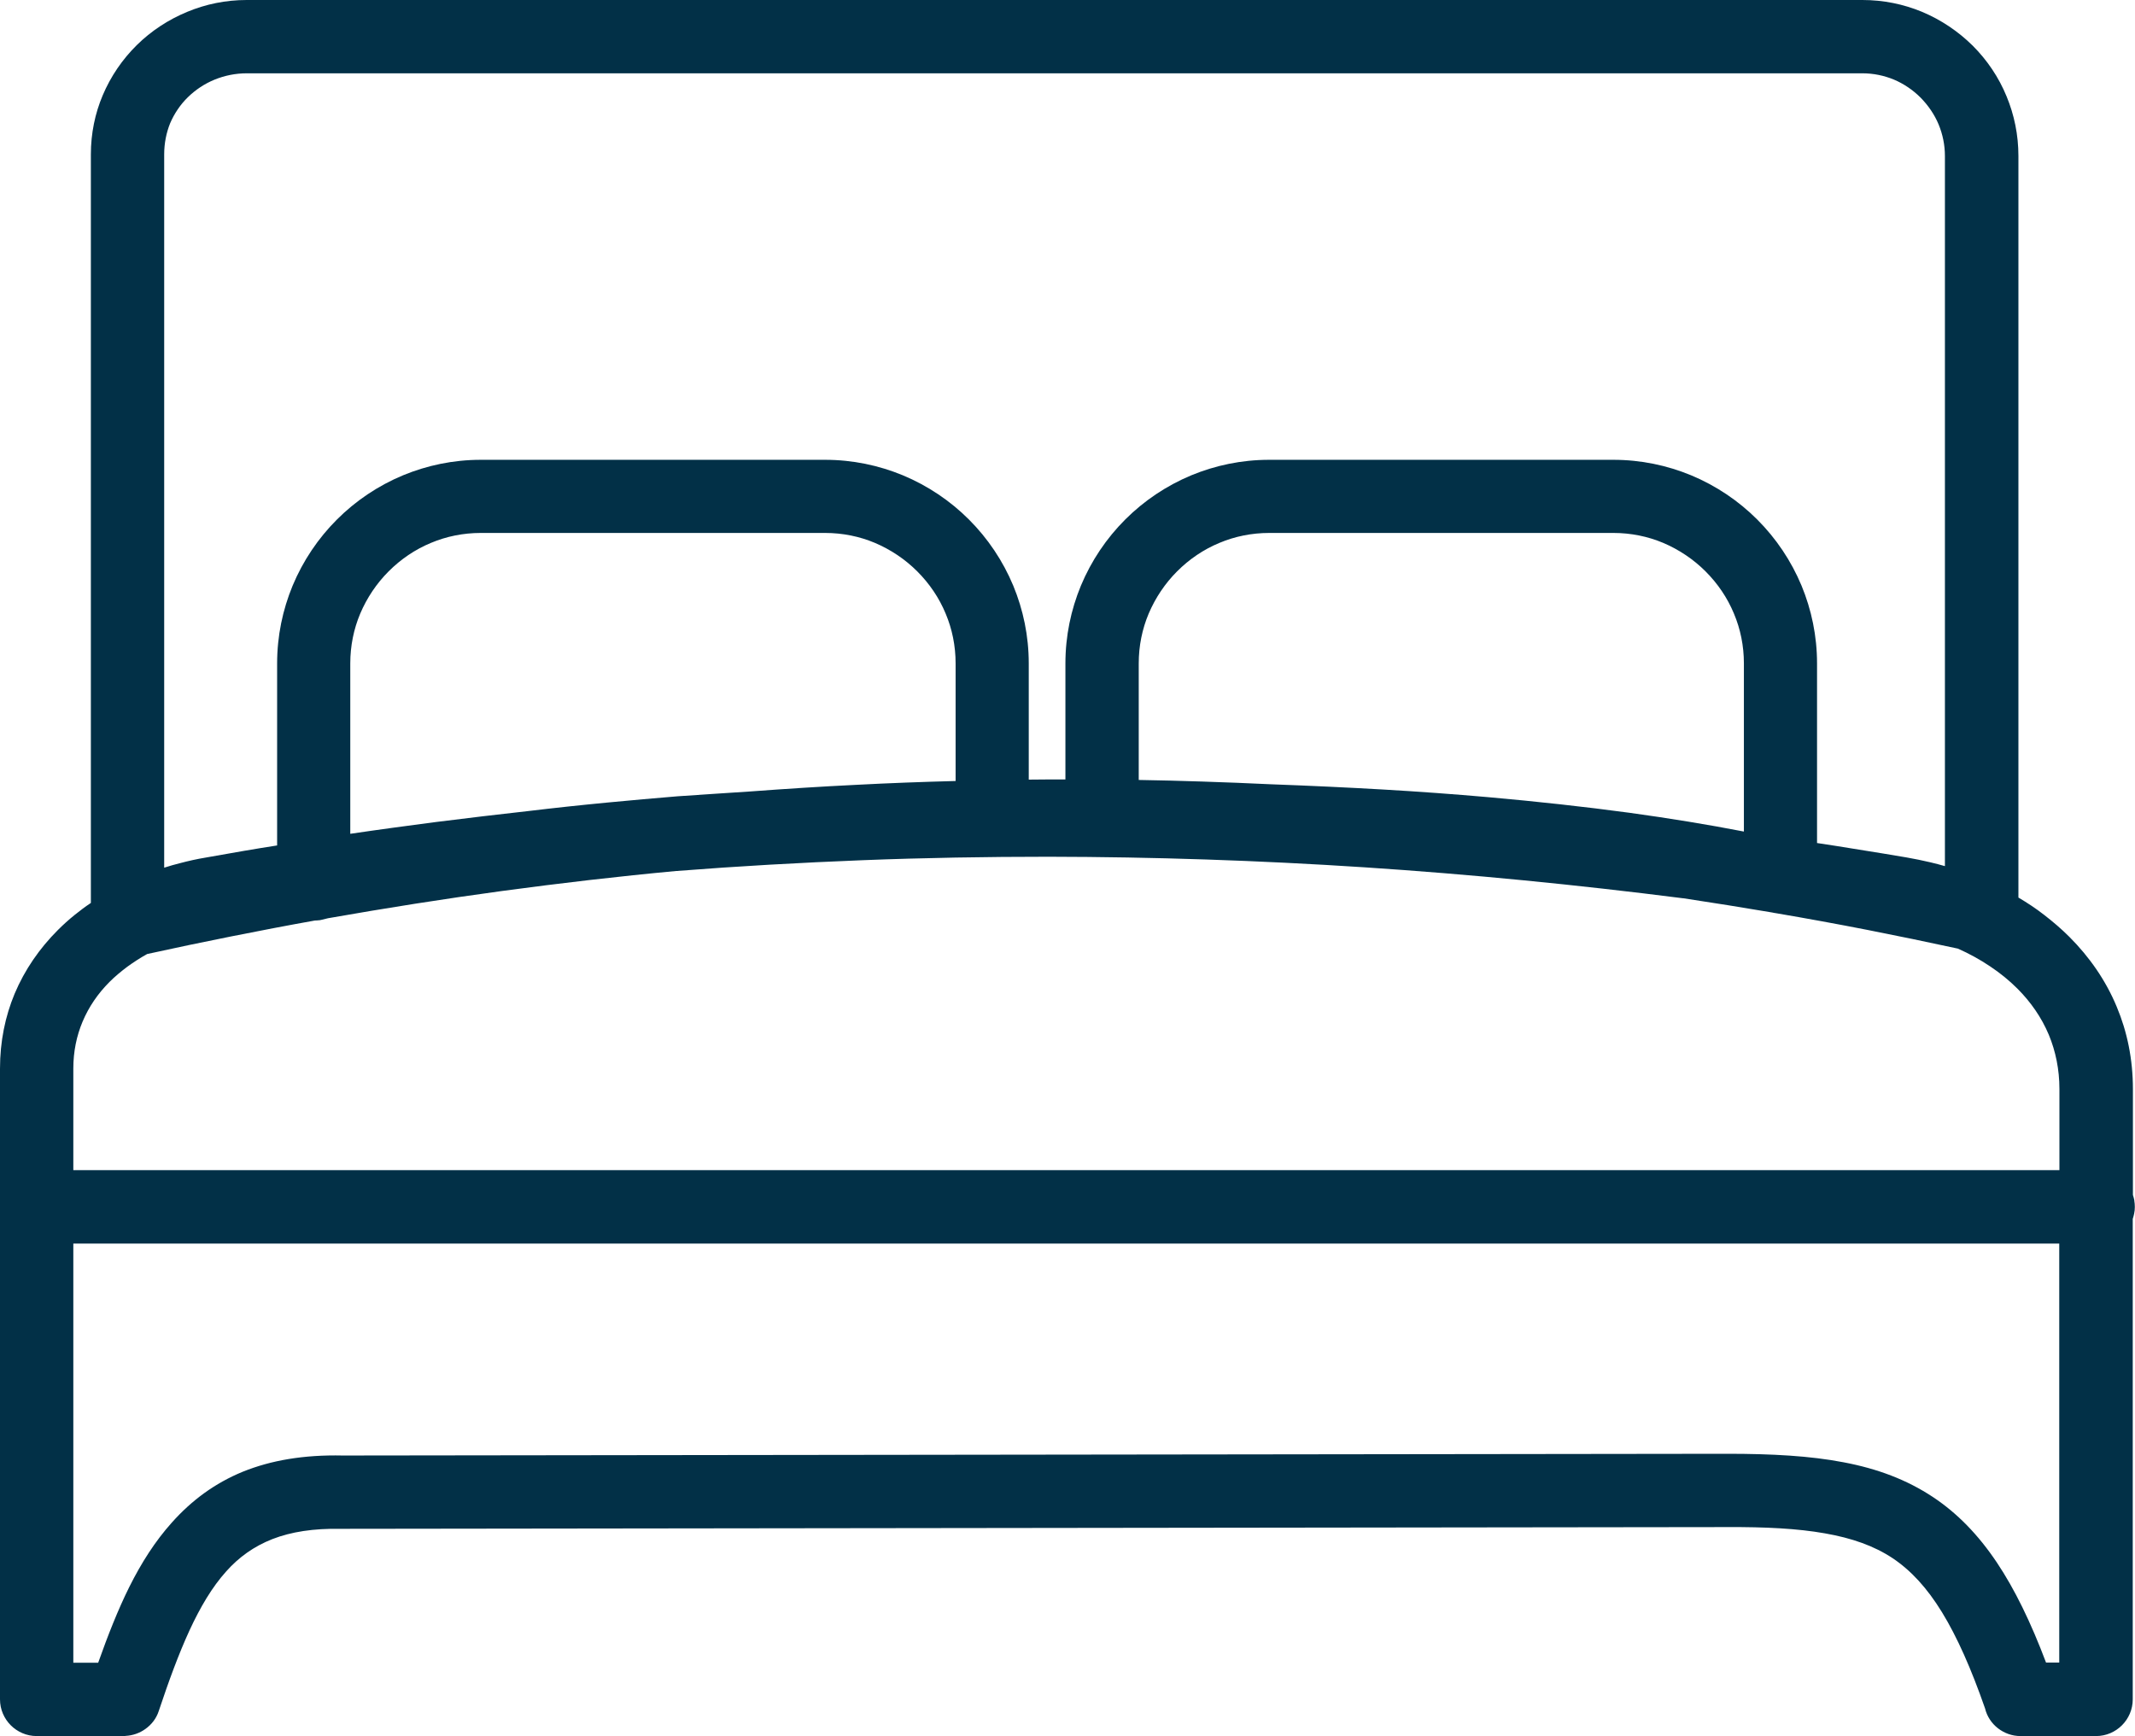 <svg width="257" height="209" viewBox="0 0 257 209" fill="none" xmlns="http://www.w3.org/2000/svg">
<g clip-path="url(#clip0_24_6)">
<path d="M8.826 140.867H247.902V131.101C247.902 128.738 247.442 126.542 246.626 124.576C245.748 122.485 244.451 120.624 242.841 119.013C241.858 118.03 240.749 117.131 239.557 116.337C238.344 115.521 237.047 114.81 235.688 114.203C232.028 113.409 228.389 112.656 224.77 111.945C221.131 111.234 217.471 110.565 213.79 109.937C213.623 109.916 213.497 109.895 213.33 109.854C211.469 109.54 209.691 109.247 207.997 108.975C206.303 108.703 204.504 108.432 202.622 108.139H202.58C189.78 106.508 177.022 105.253 164.285 104.416C151.527 103.58 138.832 103.162 126.22 103.141C118.733 103.141 111.266 103.266 103.8 103.559C96.375 103.852 88.908 104.27 81.442 104.856H81.4C74.415 105.504 67.45 106.319 60.464 107.26C53.5 108.202 46.514 109.31 39.487 110.544L38.713 110.732C38.567 110.774 38.42 110.795 38.295 110.795C38.169 110.816 38.044 110.816 37.918 110.816C34.635 111.401 31.267 112.049 27.796 112.74C24.428 113.409 21.061 114.12 17.715 114.852C16.878 115.312 16.083 115.835 15.331 116.378C14.578 116.943 13.845 117.549 13.197 118.198C11.796 119.599 10.687 121.209 9.934 123.008C9.223 124.702 8.826 126.584 8.826 128.633V140.867ZM29.699 0H224.185C226.716 0 229.142 0.502 231.359 1.422C233.659 2.384 235.73 3.785 237.466 5.5C239.202 7.236 240.603 9.306 241.544 11.607C242.464 13.823 242.966 16.249 242.966 18.779V108.055C244.033 108.683 245.079 109.373 246.041 110.125C247.128 110.962 248.153 111.84 249.094 112.781C251.52 115.207 253.486 118.03 254.804 121.209C256.059 124.2 256.749 127.525 256.749 131.122V143.857C256.812 144.067 256.875 144.276 256.916 144.485V144.527C256.958 144.798 256.979 145.049 256.979 145.3C256.979 145.572 256.958 145.844 256.895 146.116C256.854 146.325 256.791 146.534 256.728 146.743V204.587C256.728 205.8 256.226 206.909 255.431 207.703C254.637 208.498 253.528 209 252.315 209H243.217C242.192 209 241.251 208.644 240.498 208.059C239.745 207.473 239.181 206.637 238.951 205.675C237.277 200.865 235.583 197.059 233.764 194.089C231.965 191.162 230.041 189.07 227.824 187.586C225.586 186.101 222.909 185.16 219.667 184.595C216.363 184.009 212.514 183.821 207.934 183.842L41.118 184.051H41.035C37.751 183.989 35.053 184.407 32.794 185.285C30.556 186.163 28.737 187.481 27.231 189.175C25.537 191.057 24.115 193.462 22.818 196.264C21.5 199.129 20.308 202.392 19.116 205.968C18.823 206.888 18.238 207.62 17.506 208.143C16.815 208.644 15.979 208.937 15.121 208.979C15.059 209 14.996 209 14.933 209H4.413C3.2 209 2.091 208.498 1.297 207.703C0.502 206.909 0 205.8 0 204.587V128.654C0 125.371 0.627 122.359 1.757 119.641C2.97 116.755 4.748 114.183 6.965 111.966C7.592 111.338 8.282 110.711 9.014 110.125C9.642 109.624 10.269 109.143 10.938 108.703V18.591C10.938 16.061 11.44 13.656 12.361 11.481C13.323 9.202 14.724 7.152 16.46 5.437C18.196 3.722 20.266 2.363 22.546 1.422C24.763 0.502 27.168 0 29.699 0ZM224.185 8.825H29.699C28.339 8.825 27.043 9.097 25.851 9.578C24.617 10.08 23.529 10.812 22.609 11.711C21.709 12.589 20.977 13.677 20.476 14.848C20.015 15.998 19.764 17.253 19.764 18.591V104.458C20.392 104.249 21.019 104.082 21.668 103.914C22.692 103.643 23.717 103.413 24.742 103.245C26.164 102.994 27.712 102.722 29.385 102.43C30.64 102.221 31.979 101.99 33.359 101.781V79.865C33.359 76.561 34.028 73.403 35.22 70.517C36.475 67.506 38.295 64.808 40.554 62.549C42.812 60.291 45.51 58.471 48.522 57.217C51.408 56.025 54.566 55.355 57.871 55.355H99.324C102.629 55.355 105.787 56.025 108.673 57.217C111.685 58.471 114.383 60.291 116.641 62.549C118.9 64.808 120.72 67.506 121.975 70.517C123.167 73.403 123.836 76.561 123.836 79.865V93.856C125.3 93.835 126.764 93.835 128.249 93.835V79.865C128.249 76.561 128.918 73.403 130.11 70.517C131.365 67.506 133.185 64.808 135.444 62.549C137.702 60.291 140.4 58.471 143.412 57.217C146.298 56.025 149.457 55.355 152.761 55.355H194.214C197.519 55.355 200.677 56.025 203.563 57.217C206.575 58.471 209.273 60.291 211.531 62.549C213.79 64.808 215.61 67.506 216.865 70.517C218.057 73.403 218.726 76.561 218.726 79.865V101.489C220.295 101.719 221.968 101.99 223.767 102.283C225.753 102.597 227.657 102.911 229.497 103.224C230.438 103.392 231.4 103.58 232.362 103.81C232.969 103.956 233.555 104.103 234.119 104.27V18.779C234.119 17.441 233.847 16.165 233.366 14.994C232.864 13.781 232.111 12.694 231.191 11.753C230.271 10.833 229.163 10.08 227.97 9.578C226.799 9.097 225.523 8.825 224.185 8.825ZM90.373 95.278C94.576 94.964 98.801 94.692 103.089 94.483C107.042 94.274 111.036 94.127 115.031 94.023V79.865C115.031 77.753 114.613 75.724 113.839 73.884C113.044 71.96 111.873 70.245 110.409 68.781C108.966 67.338 107.23 66.167 105.306 65.352C103.465 64.578 101.436 64.16 99.324 64.16H57.871C55.759 64.16 53.73 64.578 51.889 65.352C49.965 66.146 48.25 67.317 46.786 68.781C45.343 70.224 44.172 71.96 43.356 73.884C42.582 75.724 42.164 77.753 42.164 79.865V100.38C45.552 99.878 48.982 99.418 52.496 98.958C56.282 98.477 60.046 98.038 63.769 97.62C65.212 97.453 66.76 97.264 68.37 97.097C69.876 96.93 71.445 96.783 73.118 96.616C75.962 96.344 78.786 96.093 81.567 95.863C84.433 95.675 87.361 95.466 90.373 95.278ZM137.075 93.897C139.606 93.939 142.136 94.002 144.667 94.086C147.47 94.169 150.272 94.295 153.054 94.42H153.075C157.655 94.588 162.131 94.797 166.481 95.047C170.831 95.299 175.077 95.612 179.135 95.968C185.032 96.49 190.742 97.118 196.159 97.85C201.011 98.519 205.613 99.272 209.921 100.108V79.865C209.921 77.753 209.503 75.724 208.729 73.884C207.934 71.96 206.763 70.245 205.299 68.781C203.856 67.338 202.12 66.167 200.196 65.352C198.355 64.578 196.326 64.16 194.214 64.16H152.782C150.67 64.16 148.641 64.578 146.8 65.352C144.876 66.146 143.161 67.317 141.697 68.781C140.254 70.224 139.083 71.96 138.267 73.884C137.493 75.724 137.075 77.753 137.075 79.865V93.897ZM247.923 149.713H8.826V200.175H11.817C12.988 196.871 14.201 193.797 15.56 191.057C17.025 188.129 18.677 185.536 20.685 183.298C23.069 180.622 25.872 178.551 29.239 177.171C32.606 175.812 36.538 175.122 41.265 175.226L207.934 175.017C213.309 175.017 217.91 175.268 221.926 176.042C226.004 176.816 229.518 178.133 232.676 180.224C235.604 182.169 238.114 184.741 240.373 188.108C242.527 191.329 244.451 195.281 246.292 200.154H247.881V149.713H247.923Z" fill="#023047"/>
</g>
<defs>
<clipPath id="clip0_24_6">
<rect width="257" height="209" fill="white"/>
</clipPath>
</defs>
</svg>
